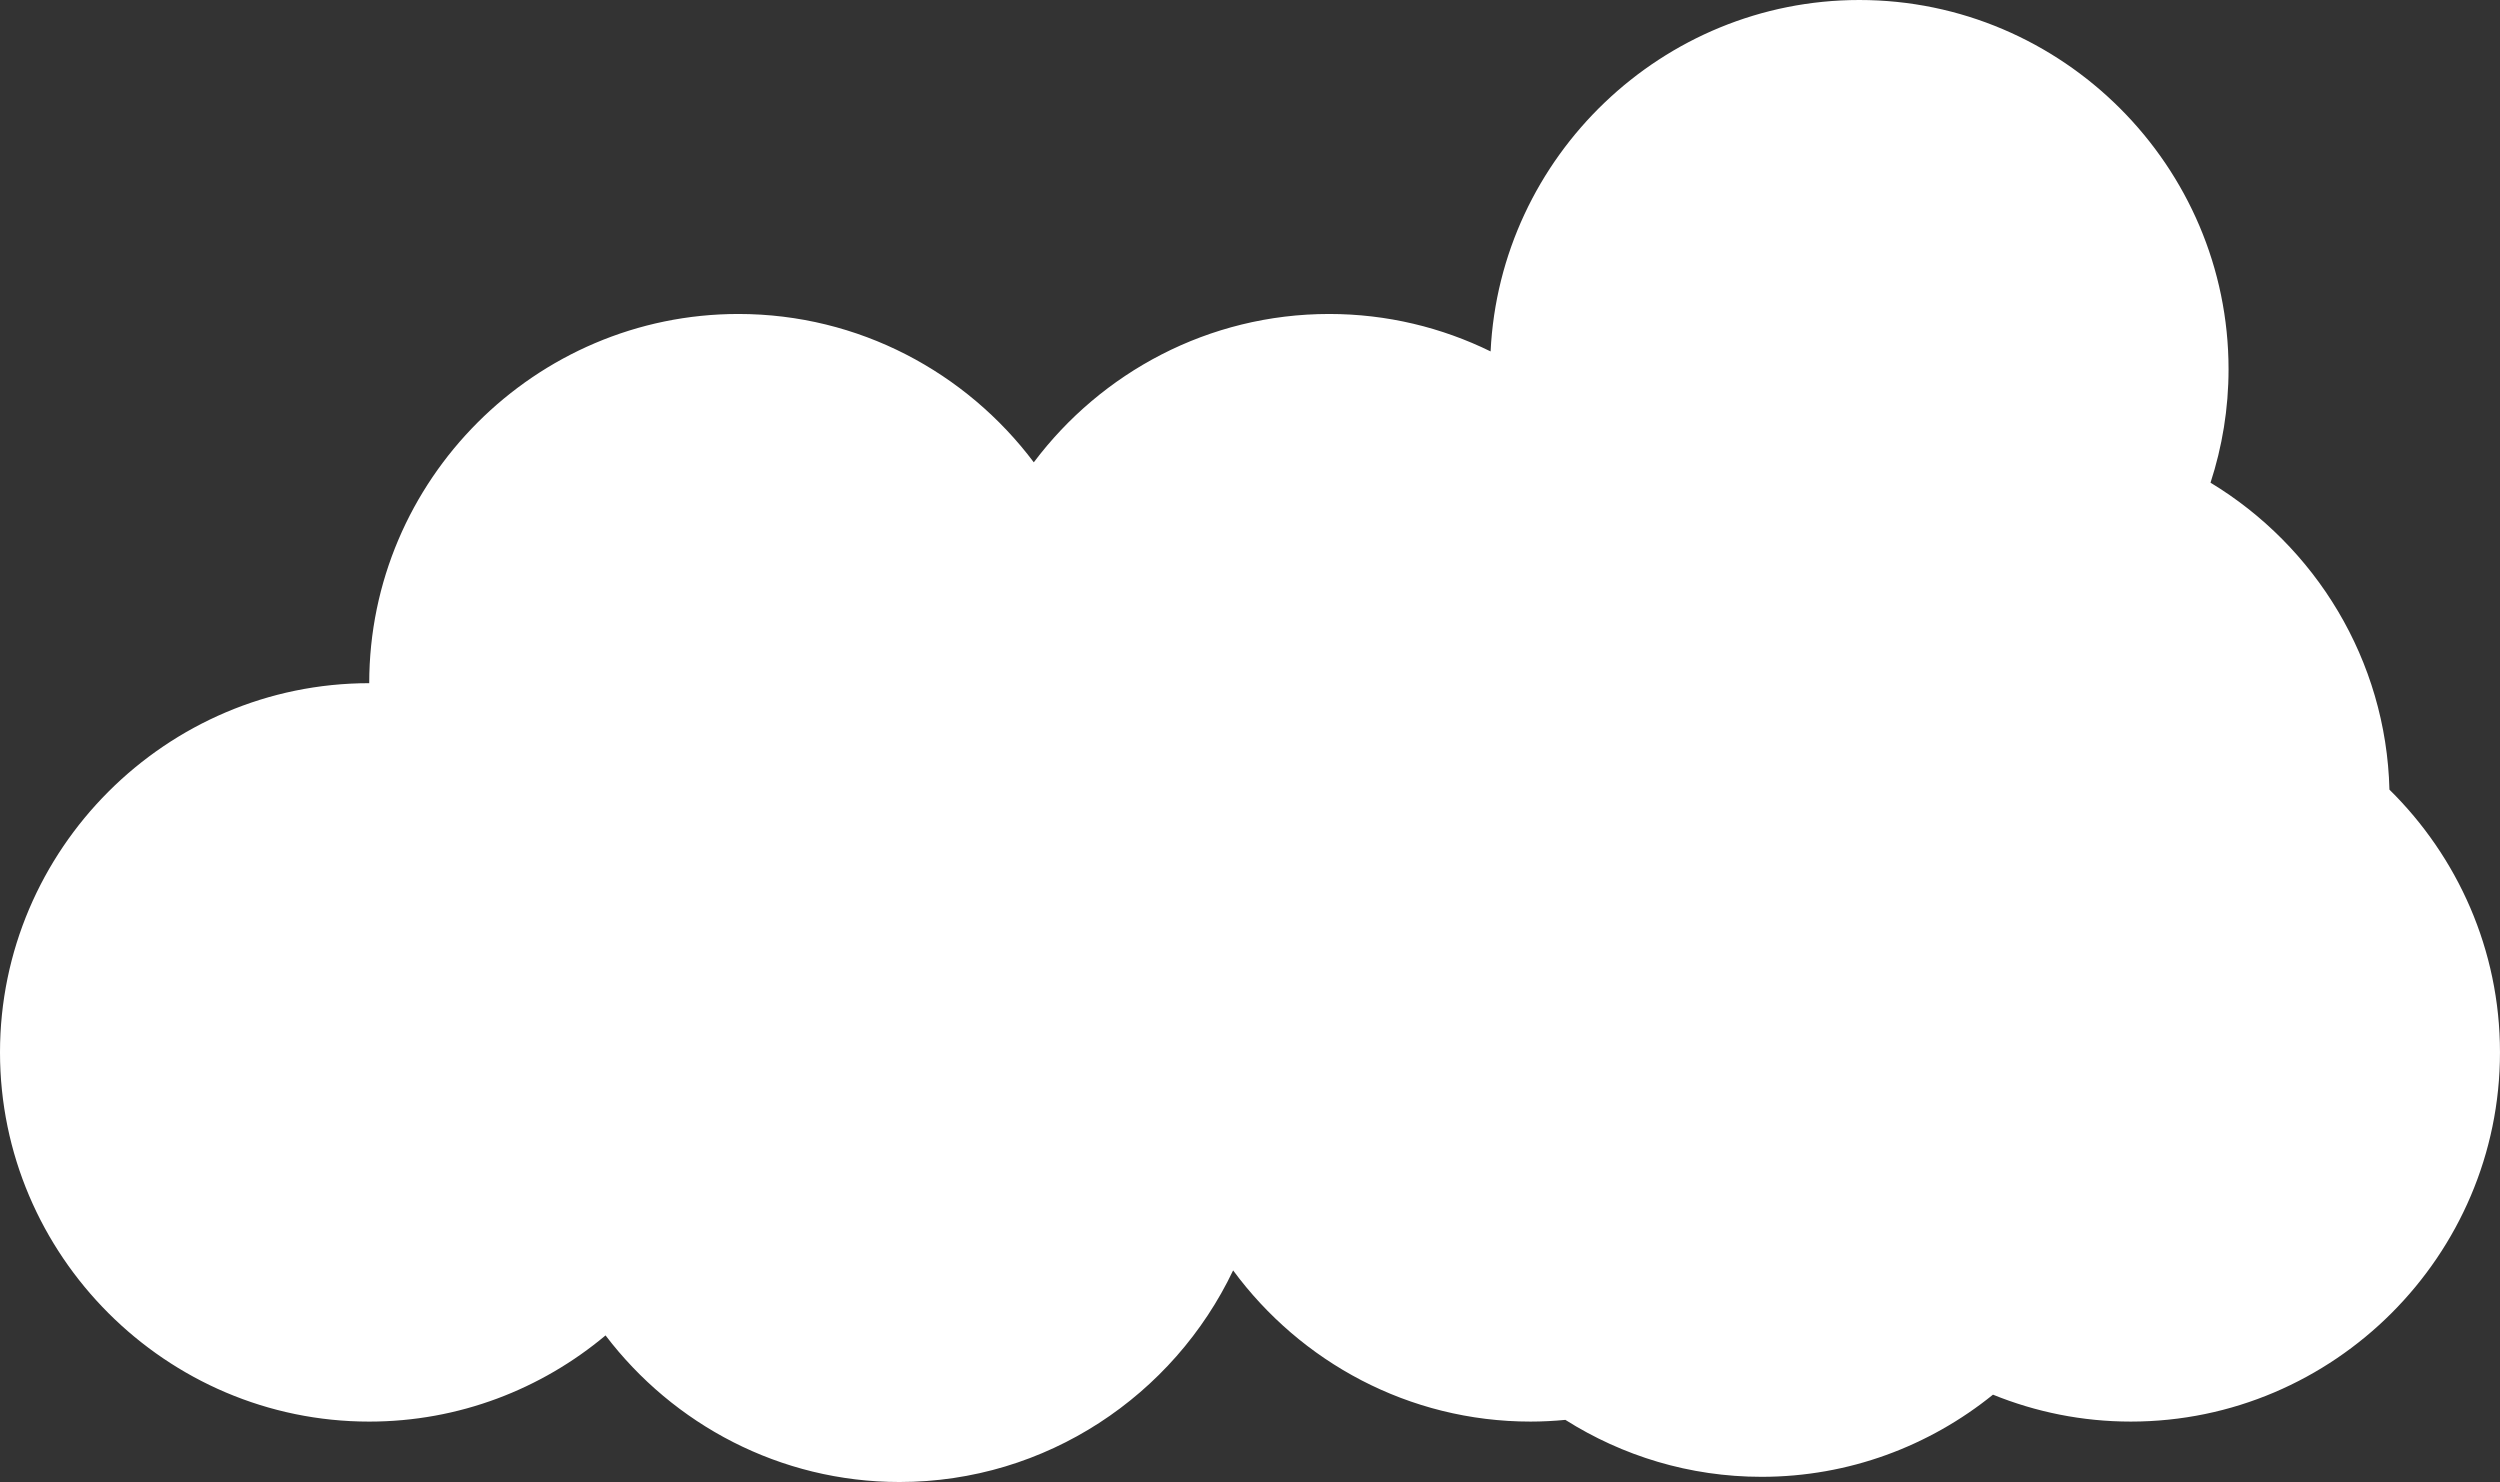 <?xml version="1.0" encoding="utf-8"?>
<!-- Generator: Adobe Illustrator 17.0.0, SVG Export Plug-In . SVG Version: 6.00 Build 0)  -->
<!DOCTYPE svg PUBLIC "-//W3C//DTD SVG 1.1//EN" "http://www.w3.org/Graphics/SVG/1.1/DTD/svg11.dtd">
<svg version="1.1" id="Layer_1" xmlns="http://www.w3.org/2000/svg" xmlns:xlink="http://www.w3.org/1999/xlink" x="0px" y="0px"
	 width="188.877px" height="111.968px" viewBox="0 0 188.877 111.968" enable-background="new 0 0 188.877 111.968"
	 xml:space="preserve">
<rect x="0" y="0" width="188.877" height="111.968" fill="#333333" stroke="none"/>
<path fill="#FFFFFF" d="M180.524,59.658c-0.244-9.81-5.609-18.406-13.517-23.19c0.881-2.705,1.362-5.585,1.362-8.574
	C168.37,12.552,155.818,0,140.476,0h0c-14.891,0-27.152,11.826-27.86,26.55c-3.69-1.809-7.83-2.829-12.197-2.829h0
	c-9.098,0-17.215,4.415-22.315,11.208c-5.1-6.793-13.217-11.208-22.315-11.208h0c-15.342,0-27.894,12.552-27.894,27.894v0h0
	C12.552,51.615,0,64.168,0,79.509v0c0,15.342,12.552,27.894,27.894,27.894h0c6.778,0,13.009-2.453,17.856-6.511
	c5.106,6.716,13.172,11.075,22.21,11.075h0c11.088,0,20.716-6.559,25.204-15.987c5.089,6.913,13.277,11.422,22.469,11.422h0
	c0.888,0,1.765-0.047,2.632-0.129c4.302,2.719,9.385,4.302,14.823,4.302h0c6.606,0,12.692-2.332,17.484-6.207
	c3.221,1.307,6.734,2.034,10.41,2.034h0c15.342,0,27.894-12.552,27.894-27.894v0C188.877,71.76,185.671,64.726,180.524,59.658z"/>
</svg>
